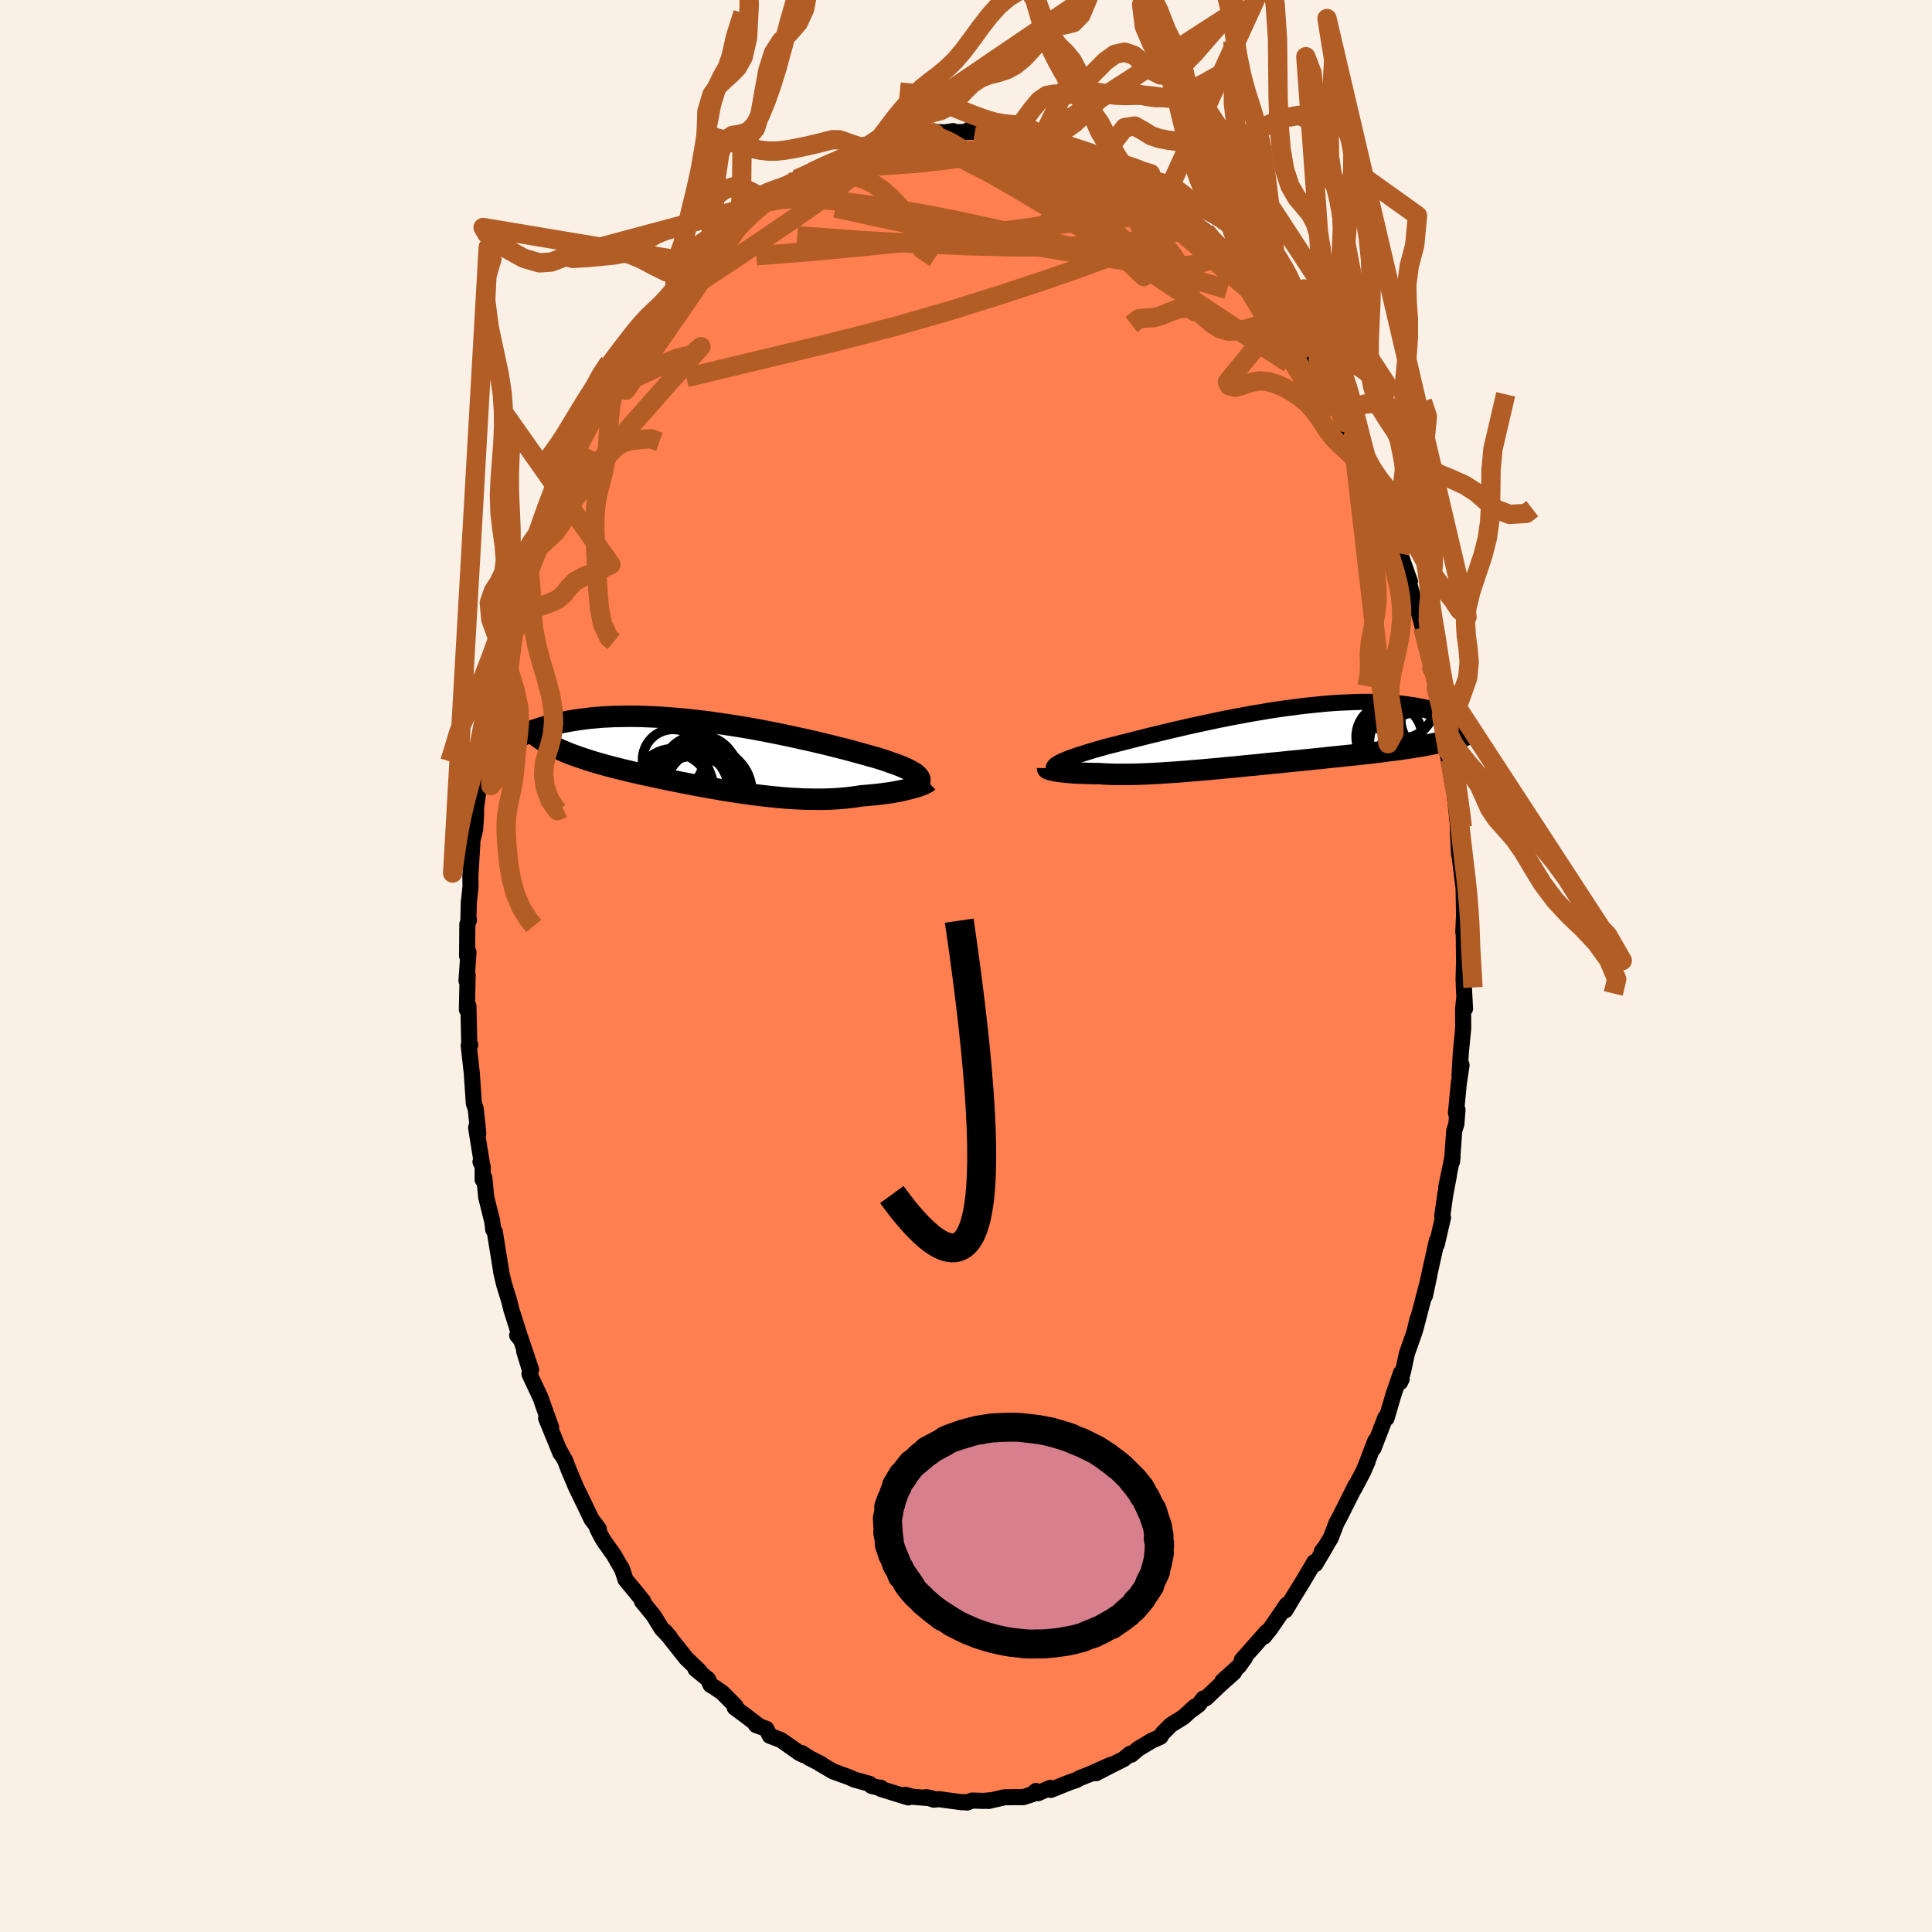 <svg xmlns="http://www.w3.org/2000/svg" width="500" height="500" viewBox="-100 -100 200 200"><defs><clipPath id="c"><path d="m21.06 2.15-.1-.11-.13-.12-.15-.12-.18-.11-.21-.12-.23-.12-.25-.13-.28-.12-.3-.13-.33-.13-.35-.13-.38-.13-.39-.14-.42-.14-.44-.14-.41-.12-.45-.12-.48-.14-.51-.14-.55-.15-.58-.16-.61-.16-.64-.16-.67-.17-.69-.17-.71-.17-.74-.17-.76-.17-.77-.17-.79-.17-.8-.17-.81-.16-.82-.16-.83-.16-.84-.15-.83-.14-.84-.13-.84-.13-.83-.12-.83-.12-.82-.1-.82-.09-.81-.09-.79-.07-.78-.06-.77-.06-.76-.04-.73-.03-.72-.03-.71-.01h-.68l-.67.01-.65.01-.62.03-.61.03-.58.05-.57.05-.54.06-.53.07-.5.07-.49.08-.46.08-.45.09-.43.09-.42.1-.39.09-.38.1-.37.11-.35.11-.33.11-.32.11-.3.12-.29.12-.27.12-.26.12-.25.12-.23.13-.22.12-.21.13 3.38.34.27.15.29.15.29.15.3.14.32.14.32.14.34.14.35.14.36.13.36.13.38.13.39.13.4.13.41.13.41.12.43.12.45.13.45.12.47.12.47.12.49.12.5.12.51.12.51.12.53.12.54.11.54.12.55.12.57.12.56.12.58.11.58.12.59.11.59.12.6.11.6.11.6.11.61.1.61.11.61.1.62.09.61.1.62.08.61.09.62.08.61.07.61.07.61.06.6.06.6.05.6.04.59.03.59.03.58.01.58.01h.57l.56-.01.55-.02.54-.03.54-.04.52-.05.52-.06.51-.07.49-.08.43-.03.43-.04.42-.04.4-.04.4-.05.38-.05.38-.05.36-.06.35-.06.33-.06.33-.07.3-.07.29-.07.28-.07.26-.07"/></clipPath><clipPath id="b"><path d="m-21.2 2.69.16-.09.18-.1.21-.09.24-.1.26-.11.28-.1.31-.11.33-.12.36-.11.38-.12.4-.13.42-.13.45-.13.47-.13.48-.14.46-.12.49-.12.53-.14.56-.14.59-.15.63-.16.66-.17.69-.17.71-.17.74-.18.76-.18.78-.18.8-.19.82-.18.83-.18.84-.18.85-.18.86-.17.87-.17.87-.16.86-.16.87-.14.86-.15.86-.13.85-.12.85-.11.83-.11.82-.09.8-.08.79-.08.77-.06.76-.05.73-.03.72-.03.69-.02h1.33l.63.02.61.03.58.03.56.05.54.05.52.07.49.07.47.07.45.09.43.08.41.1.39.09.37.1.36.11.33.1.32.12.3.11.29.12.27.12.25.13.24.12.22.13.21.13.19.13.18.13.16.14.15.13L18.62.46l-.34.08-.36.07-.36.07-.37.08-.39.07-.39.07-.41.06-.41.07-.43.07-.43.06-.45.07-.46.06-.47.06-.48.06-.48.06-.51.07-.51.06-.53.06-.53.06-.55.06-.56.06-.58.06-.58.06-.59.06-.61.06-.61.07-.63.06-.63.07-.64.06-.65.07-.65.06-.67.07-.66.07-.67.06-.68.07-.68.07-.68.07-.68.06-.68.07-.69.07-.68.06-.68.07-.67.06-.67.06-.67.06-.66.05-.66.06-.64.05-.64.05-.63.04-.61.04-.61.04-.59.03-.59.03-.56.02-.56.02-.53.01h-1.52l-.47-.01-.45-.02-.43-.02-.42-.03h-.39l-.38-.01-.37-.01-.36-.01-.34-.01-.33-.02-.32-.01-.3-.02-.28-.03-.27-.02-.26-.03-.23-.02-.22-.03-.21-.03-.18-.03"/></clipPath><filter id="a"><feTurbulence baseFrequency=".05" numOctaves="3" result="noise" type="noise"/><feDisplacementMap in="SourceGraphic" in2="noise" scale="2"/></filter></defs><rect width="100%" height="100%" x="-100" y="-100" fill="linen"/><path fill="coral" stroke="#000" stroke-linejoin="round" stroke-width="1.667" d="m51.51 1.4.03.78.12 2.24-.1-.97-.1 1.02.01 1.98-.24 2.44-.14 2.41.21-1.05-.29 1.94-.29 3.03.16-.35-.12 1.5-.22.69-.23 3.21.06-.55-.66 3.19.28-1.23-.38 2-.31 2.21.08.14-.65 2.81.01-.39-.91 4.09.14-.55-.46 2.15.32-1.55-1.33 5.08.25-1.16-.34 1.43-.77 2.18-.38 1.79-.32 1.18.16-.33-.07-.64-.77 2.23-.73 2.48-.12-.08-1.22 3.17.18-.77-.98 2.56.18-.4-.47 1.07-.91 1.73.13-.32-1.66 3.31-.3.54-.6 1.57-.66 1.07-.27.33.48-.63-1.15 1.94-.1-.21-1.29 2.18-.9 1.45-.81 1.36.14-.58-1.62 2.37-.02.04-.71.89.28-.49-2.58 2.91.32-.22-.64.89-1.68 1.51 1.2-.9-1.5 1.34-1.42 1.35-.25.01-.51.67-.65.48.3-.32-1.23 1.12-1.28.79-.88.89-.2.34-.93.42-1.38.83-.71.61-.13-.1-.64.54-1.33.67-1.57.81 1.52-.87-2.09.94-1.07.42-.41.23-.57.18-2.04.82-.07-.21-1.25.55-.22-.23-.4.35-.91.29h-.76L4 86.05l-1.68.39.08-.07-.55.06-1.22-.04-.51.21-.02-.03-.59-.01-2.31-.31-.54.05-.77-.26.56.12-2.01-.16-.7-.2.29.27-2.84-.88-.02-.13-.07.02-.88-.2-.2-.22-1.56-.43-.55-.25-1.66-.6-1.36-.8.12.03-1.17-.59-.84-.54.21.21-.43-.2-1.93-1.36-1.15-.44-.38-.73-1.06-.38.4.15-1.71-1.3-.89-.66.1-.14-1.39-1.41-.82-.56-.39-.23-.27-.6-1.29-1.05.44.24-1.42-1.37-1.64-2.07-.57-.72.54.63-.84-.87-.86-1.39-1.19-1.46.13-.01-.84-1.04-.99-1.19-.39-1.18.03.11-.85-1.48-1.04-1.47-.35-.61-.34-.68.17.06-.77-1.03-.74-1.55-.84-1.73-.78-1.85-.34-.89-.65-1.17.16.41-1.5-3.66.52.94-.82-2.27-.25-.74-1.17-2.5.06-.38-.61-1.99.72 1.91-1.1-3.26-.34-.28.39.47-1.02-3.22-.19-.8-.54-1.75-.31-1.32v-.08l-.65-4.03-.16-.22-.11-.89-.62-2.48-.19-1.99-.18.18.01-1.34-.23-.5.15.19-.6-3.7.12-.5.1 1.11-.26-2.58-.2-.57-.21-3.12-.32-2.87.16-.06-.1-.04-.09-4-.16.38.08-3.59-.12.6.21-2.94-.15.38.03-3.28.17-.44-.06-.15.04-1.65.18-1.67-.02-1.06.23-3.77.14-.57.13-.56.09-1.48v-.71l.46-3.3-.37 1.99.39-2.22.39-1.74.04-1.17.36-2.12-.05-.32.45-.81-.22-.33.95-4.56.04.29.42-1.65.25-.63.25-1.5.51-1.5.46-1.92.28-.24.14-1.03.77-2.48-.13.29-.19.37 1.25-3.39-.03-.23.65-1.21.85-2.6.72-1.81.12.11-.05-.18 1.32-2.49-.23.25-.17.3 1.17-2.38.87-1.88.91-1.86-.3.51.5-.82.64-1.42 1.07-1.25.18-.32.6-1.28-.35.41 1.67-2.17 1.28-1.92.26-.46-.01.26 1.49-2.08-.5.72 1.49-2.2.77-.54.28-.37.9-1.25 1.14-1.24-.84 1 1.63-1.87-.45.75 2.2-2.3.69-.67.37.12 1-1.13 1.62-1.08-.12-.03-.21.15 1.03-1.06 1.26-.68.44-.06.81-.65.08-.2 1.58-.74 1.72-.78.53-.34.08.14.16-.02 1.18-.7.99-.48 1.72-.56-1.09.4 2.39-.65.2.07 1.86-.47.43-.18.43-.3-1.14.41 2.71-.45.78-.22.82.03.84-.13.08.11 2.13-.03-.61-.2 1.12.24 1.53.12 1.04.1-.12-.05 1.53.33.93-.05.64.18.18.26.62-.03 1.33.44.78.26.35.15.5.07 1.49.47.27.21-.05.03 1.29.47 1.34 1v-.34l2.28 1.15.12.24.71.53.59.33 1.54.96.13.35.26.25 1.8 1.03-.19-.2 1.27 1.48-.1-.47 1.33.99.64.92 1.48 1.27-.85-.59 1.33 1.2.36.45 1.86 2.17.1-.21 1.19 1.81-.21-.55 1.94 2.73-.85-1.52 1.06 1.72.25.36.62.85.88 1.28.69 1.17.48.68.83 1.52 1.15 2.12-.71-1.29.85.99.64 1.43.57 1.26.97 1.81-.62-1.28.5 1.24 1.63 3.13.93 1.93-.16-.07-.02.14.93 1.94.35 1.26.68 1.64.4.67.26 1.18 1.03 2.9-.51-1.34.91 3.29.36.92-.12-.71.69 2.58.18.68.18 1.14.23.87.35 1.57.31 1.28.07.43.75 3.2-.13-.06.62 3.62-.14-.47.55 3.03-.18-1.61.22 2.06.26 1.22.34 3.29.02.56.05.48-.05-.13.13 2.34.06.24.4 3.26.05 2.75-.08 1.79.04.09v-.53l.04 3.53-.05 1.82.03.78" filter="url(#a)"/><path fill="#fff" d="m-21.2 2.69.16-.09.18-.1.21-.09.24-.1.26-.11.28-.1.31-.11.33-.12.36-.11.38-.12.4-.13.42-.13.45-.13.47-.13.48-.14.46-.12.49-.12.53-.14.56-.14.59-.15.63-.16.66-.17.69-.17.71-.17.74-.18.76-.18.78-.18.8-.19.82-.18.83-.18.84-.18.85-.18.86-.17.87-.17.87-.16.86-.16.87-.14.86-.15.86-.13.85-.12.85-.11.83-.11.82-.09.8-.08.79-.08.77-.06.76-.05.73-.03.72-.03.69-.02h1.33l.63.02.61.03.58.03.56.05.54.05.52.07.49.07.47.07.45.09.43.08.41.1.39.09.37.1.36.11.33.1.32.12.3.11.29.12.27.12.25.13.24.12.22.13.21.13.19.13.18.13.16.14.15.13L18.62.46l-.34.08-.36.07-.36.07-.37.08-.39.07-.39.07-.41.06-.41.07-.43.07-.43.06-.45.07-.46.06-.47.06-.48.06-.48.06-.51.07-.51.06-.53.06-.53.06-.55.06-.56.06-.58.06-.58.06-.59.06-.61.06-.61.07-.63.06-.63.07-.64.06-.65.07-.65.06-.67.07-.66.07-.67.06-.68.07-.68.07-.68.07-.68.06-.68.07-.69.07-.68.06-.68.07-.67.06-.67.06-.67.06-.66.05-.66.06-.64.05-.64.05-.63.04-.61.04-.61.04-.59.03-.59.03-.56.02-.56.02-.53.01h-1.52l-.47-.01-.45-.02-.43-.02-.42-.03h-.39l-.38-.01-.37-.01-.36-.01-.34-.01-.33-.02-.32-.01-.3-.02-.28-.03-.27-.02-.26-.03-.23-.02-.22-.03-.21-.03-.18-.03" filter="url(#a)" transform="translate(30.73 -23.67)"/><path fill="#fff" d="m21.06 2.15-.1-.11-.13-.12-.15-.12-.18-.11-.21-.12-.23-.12-.25-.13-.28-.12-.3-.13-.33-.13-.35-.13-.38-.13-.39-.14-.42-.14-.44-.14-.41-.12-.45-.12-.48-.14-.51-.14-.55-.15-.58-.16-.61-.16-.64-.16-.67-.17-.69-.17-.71-.17-.74-.17-.76-.17-.77-.17-.79-.17-.8-.17-.81-.16-.82-.16-.83-.16-.84-.15-.83-.14-.84-.13-.84-.13-.83-.12-.83-.12-.82-.1-.82-.09-.81-.09-.79-.07-.78-.06-.77-.06-.76-.04-.73-.03-.72-.03-.71-.01h-.68l-.67.01-.65.01-.62.03-.61.03-.58.05-.57.05-.54.06-.53.07-.5.07-.49.08-.46.08-.45.09-.43.09-.42.1-.39.09-.38.1-.37.11-.35.11-.33.11-.32.11-.3.12-.29.12-.27.12-.26.12-.25.12-.23.13-.22.12-.21.13 3.38.34.27.15.29.15.29.15.3.14.32.14.32.14.34.14.35.14.36.13.36.13.38.13.39.13.4.13.41.13.41.12.43.12.45.13.45.12.47.12.47.12.49.12.5.12.51.12.51.12.53.12.54.11.54.12.55.12.57.12.56.12.58.11.58.12.59.11.59.12.6.11.6.11.6.11.61.1.61.11.61.1.62.09.61.1.62.08.61.09.62.08.61.07.61.07.61.06.6.06.6.05.6.04.59.03.59.03.58.01.58.01h.57l.56-.01.55-.02.54-.03.54-.04.52-.05.52-.06.51-.07.49-.08.43-.03.43-.04.42-.04.4-.04.4-.05.38-.05.38-.05.36-.06.35-.06.33-.06.33-.07.3-.07.29-.07.28-.07.26-.07" filter="url(#a)" transform="translate(-25.97 -21.75)"/><g fill="none" stroke="#000" transform="translate(30.73 -23.67)"><path stroke-linejoin="round" stroke-width="1.667" d="m-21.49 3.49-.07-.08-.06-.08-.03-.07v-.08l.01-.08.04-.08.06-.08.09-.08.11-.09.14-.08.16-.09.18-.1.21-.09.24-.1.26-.11.28-.1.31-.11.33-.12.36-.11.38-.12.4-.13.42-.13.45-.13.47-.13.48-.14.46-.12.49-.12.53-.14.56-.14.59-.15.63-.16.66-.17.69-.17.71-.17.74-.18.76-.18.78-.18.8-.19.82-.18.83-.18.84-.18.85-.18.86-.17.87-.17.87-.16.86-.16.87-.14.86-.15.86-.13.85-.12.85-.11.83-.11.82-.09.8-.08.79-.08.77-.06.76-.05.73-.03.72-.03.69-.02h1.33l.63.02.61.03.58.03.56.05.54.05.52.07.49.07.47.07.45.09.43.08.41.1.39.09.37.1.36.11.33.1.32.12.3.11.29.12.27.12.25.13.24.12.22.13.21.13.19.13.18.13.16.14.15.13.14.13.13.13.12.13.1.13.09.13.08.13.07.13.07.12.05.12.04.13" filter="url(#a)"/><path stroke-linejoin="round" stroke-width="2.222" d="M-22.29 3.18v.02l.01.03.04.02.06.03.07.03.1.03.11.03.14.03.15.03.17.04.18.03.21.03.22.03.23.02.26.03.27.02.28.03.3.02.32.01.33.02.34.01.36.01.37.01.38.01h.39l.42.03.43.02.45.02.47.01h1.52l.53-.01.56-.02.56-.02.59-.03.59-.03.61-.04.61-.04.63-.04.64-.05.64-.05.66-.06.66-.05.67-.06.67-.06.67-.06.68-.07.68-.06.69-.07.68-.07.68-.06.68-.07.68-.07.68-.07.67-.06.66-.07.67-.07.65-.06.65-.07.64-.06.63-.07.63-.06.61-.07.61-.06.59-.06.58-.06.58-.06.56-.06.55-.06.53-.06.53-.06.51-.06.51-.07.48-.06.48-.06.47-.06.46-.06.45-.07.43-.06.43-.07.41-.07.41-.06.39-.07.39-.07.37-.08.36-.07.36-.07.34-.08.33-.08.32-.08.31-.08.3-.08.29-.09.28-.09.27-.08.26-.1.25-.09.25-.09" filter="url(#a)"/><circle cx="17.453" cy="-1.753" r="3.174" clip-path="url(#b)" filter="url(#a)"/><circle cx="16.943" cy="-.778" r="3.058" clip-path="url(#b)" filter="url(#a)"/><circle cx="16.813" cy="-3.263" r="4.718" clip-path="url(#b)" filter="url(#a)"/><circle cx="13.078" cy="-.058" r="3.418" clip-path="url(#b)" filter="url(#a)"/><circle cx="15.958" cy="1.052" r="3.636" clip-path="url(#b)" filter="url(#a)"/><circle cx="14.373" cy="-3.288" r="3.38" clip-path="url(#b)" filter="url(#a)"/><circle cx="16.103" cy=".867" r="3.66" clip-path="url(#b)" filter="url(#a)"/><circle cx="15.018" cy=".287" r="4.496" clip-path="url(#b)" filter="url(#a)"/><circle cx="15.763" cy="-1.243" r="3" clip-path="url(#b)" filter="url(#a)"/><circle cx="15.338" cy=".572" r="4.316" clip-path="url(#b)" filter="url(#a)"/></g><g fill="none" stroke="#000" transform="translate(-25.97 -21.75)"><path stroke-linejoin="round" stroke-width="2.222" d="m20.62 3.31.16-.12.13-.12.11-.12.08-.12.06-.12.03-.11.01-.11-.02-.11-.05-.12-.07-.11-.1-.11-.13-.12-.15-.12-.18-.11-.21-.12-.23-.12-.25-.13-.28-.12-.3-.13-.33-.13-.35-.13-.38-.13-.39-.14-.42-.14-.44-.14-.41-.12-.45-.12-.48-.14-.51-.14-.55-.15-.58-.16-.61-.16-.64-.16-.67-.17-.69-.17-.71-.17-.74-.17-.76-.17-.77-.17-.79-.17-.8-.17-.81-.16-.82-.16-.83-.16-.84-.15-.83-.14-.84-.13-.84-.13-.83-.12-.83-.12-.82-.1-.82-.09-.81-.09-.79-.07-.78-.06-.77-.06-.76-.04-.73-.03-.72-.03-.71-.01h-.68l-.67.01-.65.01-.62.03-.61.03-.58.05-.57.05-.54.06-.53.07-.5.07-.49.08-.46.08-.45.09-.43.09-.42.1-.39.09-.38.1-.37.11-.35.11-.33.11-.32.11-.3.12-.29.12-.27.12-.26.12-.25.12-.23.13-.22.12-.21.13-.19.12-.18.12-.18.13-.16.12-.15.12-.14.12-.13.12-.12.12-.11.12-.1.11" filter="url(#a)"/><path stroke-linejoin="round" stroke-width="2.222" d="m22.01 2.68-.05.05-.07.04-.1.06-.12.06-.14.06-.16.07-.19.07-.2.07-.23.07-.24.07-.26.07-.28.07-.29.07-.3.07-.33.07-.33.06-.35.06-.36.06-.38.05-.38.05-.4.05-.4.04-.42.04-.43.04-.43.03-.49.08-.51.07-.52.06-.52.05-.54.04-.54.03-.55.02-.56.01h-.57l-.58-.01-.58-.01-.59-.03-.59-.03-.6-.04-.6-.05-.6-.06-.61-.06-.61-.07-.61-.07-.62-.08-.61-.09-.62-.08-.61-.1-.62-.09-.61-.1-.61-.11-.61-.1-.6-.11-.6-.11-.6-.11-.59-.12-.59-.11-.58-.12-.58-.11-.56-.12-.57-.12-.55-.12-.54-.12-.54-.11-.53-.12-.51-.12-.51-.12-.5-.12-.49-.12-.47-.12-.47-.12-.45-.12-.45-.13-.43-.12-.41-.12-.41-.13-.4-.13-.39-.13-.38-.13-.36-.13-.36-.13-.35-.14-.34-.14-.32-.14-.32-.14-.3-.14-.29-.15-.29-.15-.27-.15-.26-.16-.25-.16-.24-.16-.22-.16-.22-.17-.21-.16-.2-.18-.18-.17-.18-.18-.17-.18" filter="url(#a)"/><circle cx="-1.98" cy="4.573" r="4.952" clip-path="url(#c)" filter="url(#a)"/><circle cx="-1.625" cy="1.853" r="3.988" clip-path="url(#c)" filter="url(#a)"/><circle cx="-4.35" cy=".408" r="3.158" clip-path="url(#c)" filter="url(#a)"/><circle cx="-2.93" cy="3.628" r="4.344" clip-path="url(#c)" filter="url(#a)"/><circle cx="-3.84" cy="2.638" r="3.412" clip-path="url(#c)" filter="url(#a)"/><circle cx="-4.285" cy="3.348" r="4.096" clip-path="url(#c)" filter="url(#a)"/><circle cx="-.73" cy="3.728" r="4.528" clip-path="url(#c)" filter="url(#a)"/><circle cx="-2.15" cy="4.378" r="4.38" clip-path="url(#c)" filter="url(#a)"/><circle cx="-1.045" cy="2.523" r="3.926" clip-path="url(#c)" filter="url(#a)"/><circle cx="-4.555" cy="3.773" r="4.12" clip-path="url(#c)" filter="url(#a)"/></g><g fill="none" stroke="#B25D25" stroke-linejoin="round" stroke-width="2"><path d="m24.78-76.05.74.88.65.7.59.64.64.7.69.75.67.75.59.67.47.56.33.42.19.28.03.14h-.1l-.25-.11-.38-.24-.53-.36-.7-.53-.9-.72-1.12-.98L25-73.76l-1.67-1.58-1.91-1.88-2.06-2.08m-36.88-2.16 1.53-.66 1.32-.48 1.11-.29 1.08-.2 1.19-.18 1.32-.19 1.46-.19 1.53-.17 1.57-.15 1.58-.12 1.56-.11 1.49-.1 1.39-.1 1.29-.09 1.2-.08 1.14-.08 1.08-.08 1.01-.06.88-.05.71-.04.55-.02.41-.04m-29.81 5.98.42-.13 1.26-.26 1.73-.11 2.07.07 2.4.22 2.74.36 3.04.46 3.27.58 3.43.68 3.54.77 3.67.85 3.82.9 3.98.97 4.13 1.07 4.23 1.22 4.23 1.27" filter="url(#a)"/><path d="m24.78-76.05.64.83.34.58.06.43-.11.43-.3.44-.55.39-.87.3-1.24.15-1.65-.01-2.05-.16-2.46-.32-2.89-.45-3.35-.54-3.82-.62-4.3-.71-4.75-.85-5.22-1.05-5.78-1.26m17.48-7.62.35.05.7.11.62.12.44.13.28.15.15.17v.18l-.19.18-.44.19-.7.2-.99.2-1.29.23-1.59.26-1.9.28-2.19.29-2.48.26-2.83.2-3.4.24" filter="url(#a)"/><path d="m1.39-86.31 1.25.11.94.1.86.11.83.13.8.14.72.14.65.16.58.15.51.14.4.12.28.1.13.07-.04.04-.23.01-.43-.01-.65-.05-.88-.09-1.13-.15-1.39-.21-1.69-.27-2.05-.35m-13.12 2.02 1.04-.42.97-.29.95-.23 1.03-.22 1.03-.23.97-.22.82-.19.69-.17.59-.13.48-.09.36-.07.15-.02-.08.02-.31.06-.5.11-.72.15-1.17.27m16.67 1.04 1.11.46.93.6 1.09.81 1.36 1.03 1.57 1.19 1.69 1.32 1.74 1.41 1.73 1.45 1.68 1.43 1.59 1.36 1.48 1.27 1.37 1.15 1.22 1.03 1.09.87.9.67" filter="url(#a)"/><path d="m15.04-82.69 1.45.82.68.53.39.47.21.45.02.44-.2.43-.43.42-.69.4-.94.39-1.2.38-1.48.39-1.76.38-2.07.38-2.39.37-2.76.36-3.15.38-3.55.39-4 .44-4.47.46-4.96.46-5.45.43m.57-5.29 1.05-.86 1.03-.63 1-.53 1.03-.52 1.11-.55 1.16-.54 1.11-.5 1.01-.45.89-.38.79-.34.7-.29.6-.25.44-.19.22-.09-.04-.02-.29.07-.53.14-.93.3" filter="url(#a)"/><path d="m9.07-85.01.68.24.74.28.86.34.91.39.91.42.89.43.87.43.8.39.67.31.46.21.17.06-.19-.11-.6-.29-.99-.5m-27.52-1.49.97-.41.75-.23.6-.12.54-.05.42.01.21.1-.05.22-.32.37-.55.51-.75.66-.96.8-1.22.96-1.52 1.14-1.88 1.34-2.28 1.58-2.7 1.83-3.14 2.11-3.5 2.3m50.12-7.07.08.2.12.41-.06.42-.33.44-.69.42-1.12.38-1.54.32-1.97.27-2.39.25-2.85.19-3.35.11-3.89-.01-4.5-.12-5.16-.22-5.85-.33-6.44-.48" filter="url(#a)"/><path d="m-15.94-82.2 1.23-.57.73-.32.59-.24.61-.26.69-.29.7-.29.66-.24.55-.17.44-.11.29-.03.09.04-.16.12-.43.23-.71.36-.95.47-1.17.58-1.44.7-1.82.84-2.3 1.07m39.01 1.43.95.7.09.59-.45.65-.89.75-1.37.86-1.89.97-2.48 1.05-3.1 1.15-3.72 1.28-4.37 1.44-5.01 1.57-5.69 1.64-6.42 1.65-7.2 1.73-8.07 1.94" filter="url(#a)"/><path d="m-5.77-85.77.39.06 1.08.47 1.81.75 2.29 1.03 2.58 1.33 2.8 1.59 3.01 1.8 3.2 1.98 3.39 2.13 3.57 2.3 3.74 2.47 3.83 2.54 3.8 2.51 3.72 2.41" filter="url(#a)"/><path d="m-2.99-86.33-1.08.22-.91.15-.6.12-.54.13-.63.18-.75.2-.83.21-.84.23-.84.25-.81.27-.79.29-.74.3-.69.29-.66.29-.68.31-.78.36-.9.43-.92.49-.78.48-.65.52" filter="url(#a)"/><path d="m-6.48-85.66 1.97-.03 1.21.15.91.43.79.44.75.25.74.06.76-.03.78.01.8.12.81.21.79.25.77.24.74.25.7.27.67.31.65.36.64.42.65.49.62.57.62.62.61.58.58.46.44.36.11.32" filter="url(#a)"/><path d="m8.58-80.44-.91-.64-.63-.35-.56-.36-.61-.34-.68-.34-.74-.36-.76-.33-.79-.26-.8-.19-.79-.18-.78-.27-.75-.38-.74-.45-.75-.44-.8-.35-.89-.2-1-.05-.92.02-.02-.16-.43.3.16-.52.43-.99.78-.72.91-.33.89-.23.83-.43.81-.71.8-.86.81-.79.85-.56.87-.34.9-.22.91-.29.91-.49.9-.74.88-.95.86-.99.84-.84.85-.5.85-.17.84-.21.8-.82.81-1.94-23.37 15.87 1.63-1.01 1.04-1.37.82-1.08.66-.78.61-.71.64-.72.73-.69.81-.65.85-.64.85-.7.85-.82.85-1 .87-1.15.91-1.26.95-1.23.98-1.09.99-.84.99-.61.96-.52.93-.57.83-.85.74-1.39.72-1.27" filter="url(#a)"/><path d="m-9.56-84.94-1.45.14-1.19-.41-.89-.31-.7-.02-.67.16-.76.2-.86.2-.9.2-.91.18-.88.15-.86.09h-.83l-.81-.09-.8-.17-.8-.24-.87-.27-.98-.28-1.08-.31-1.02-.34-.91-.19m24.52 12.96-1.31-.89-.48-.98-.47-1.24-.65-1.21-.81-1.07-.89-.93-.9-.77-.88-.6-.86-.43-.83-.26-.76-.03-.66.2-.55.41-.55.5-.77.29-1.25-.35-1.69-.81m0 0-.3.28-.57.31-.71.28-.72.25-.68.26-.62.3-.63.38-.67.47-.73.59-.76.68-.8.73-.81.7-.77.63-.73.54-.66.45-.62.43-.63.46-.66.53-.64.57-.68.42" filter="url(#a)"/><path d="m-20.11-79.87-.64.51-.52-.18-.79-.52-.98-.47-1.02-.14-.95.3-.85.66-.76.86-.72.84-.71.68-.73.48-.79.3-.84.22-.86.26-.86.36-.82.5-.8.55-.81.51-.87.36-1.01.19-1.22.12-1.48.14-1.56.09-.7-.22 20.47-5.49-.4.37-.81.71-.83.81-.8.85-.79.84-.76.77-.7.7-.64.67-.57.69-.54.75-.54.81-.56.84-.59.85-.59.83-.59.83-.57.82-.56.84-.57.9-.61.97-.65 1.06-.62 1.06-.5.94-.33.79-.17.66 11.79-17.12.2-4 .04-3.5.31-1.37.52-.43.57-.69.48-1.52.38-2.19.42-2.28.58-1.83.79-1.23.92-.9.86-.99.65-1.41.41-2.09.26-3.07.37-3.89.94-2.04" filter="url(#a)"/><path d="m-26.24-74.62-.11-1.43-.29-4.49-.29-4.69.11-3.23.52-1.75.69-.95.68-.64.63-.57.63-.65.6-1.07.46-2.01.17-3.32-.09-4.37.06-4.26 1.26-1.29 6.88-4.4.43 1.41-.54 2.73-.69 2.97-.68 2.26-.66 1.54-.64 1.4-.62 1.73-.61 2.14-.6 2.32-.6 2.21-.6 1.93-.58 1.64-.58 1.38-.6 1.07-.67.65-.76.25-.82.12-.76.49-.58 1.36-.35 2.37-.22 2.99-.29 2.79-.52 1.88-1 1.36-22.12-3.7.38.66 1.84 1.42 1.99 1.11 1.63.47 1.21-.08.98-.37 1.02-.38 1.17-.24 1.27-.11 1.26-.03 1.2.06 1.18.24 1.23.5 1.32.7 1.33.66 1.15.28.86-.26.8-.69-1.18 1.62-.84.85-.75.88-.66.7-.64.61-.66.63-.7.75-.71.85-.69.89-.67.87-.63.83-.6.81-.57.81-.56.83-.56.85-.57.89-.59.95-.61 1.01-.62 1.02-.58.96-.55.83-.5.71-.47.65-.38.53-.21.08" filter="url(#a)"/><path d="m-23.09-98.65-.79 2.53-.44 1.97-.41 1.16-.52.9-.57 1.18-.52 1.72-.43 2.24-.38 2.43-.4 2.28-.43 1.93-.39 1.59-.34 1.4-.29 1.34-.33 1.27-.42 1.15-.4 1.11.03 2.1m-6.35 36.78-.5-.42-.64-1.36-.33-1.62-.15-1.69-.1-1.77-.1-1.75-.08-1.64-.05-1.46.01-1.27.09-1.14.18-1.05.26-1.05.3-1.13.27-1.29.19-1.45.11-1.55.09-1.52.16-1.4.27-1.2.38-1.02.41-.87.36-.85.34-1.01.87-1.59m84.21 43.3.31 1.76.31 1.7.22 1.51.15 1.22.1 1.02.11 1 .13 1.14.16 1.36.19 1.56.17 1.65.13 1.58.09 1.39.05 1.24.04 1.25.08 1.46.1 1.59.06 1.16" filter="url(#a)"/><path d="m-36.23-61.31.26-.52.39-.72.56-.88.68-1.01.7-.99.66-.92.62-.84.61-.79.6-.78.62-.78.63-.78.63-.76.62-.73.6-.69.59-.65.6-.63.65-.65.72-.67.79-.72.82-.71.85-.71.87-.69.83-.66.4-.37m-19.76 26.2-.03.13.32-.58.54-1.08.61-1.19.59-1.08.55-.93.55-.8.58-.71.63-.61.69-.52.75-.45.81-.39.87-.4.9-.42.88-.42.81-.4.73-.3.71-.18.76-.16 1-.86-16.21 18.32-.61.92-.65.91-.54.92-.41.89-.32.89-.31.95-.32 1.04-.33 1.11-.35 1.17-.37 1.2-.39 1.21-.41 1.21-.44 1.21-.47 1.23-.5 1.25-.53 1.22-.52 1.14-.51 1.06-.48 1.03-.44 1.16-.4 1.36-.48 1.54" filter="url(#a)"/><path d="m-45.52-40.96 1.02-2.08 1.02-.98.98-.89.76-1.08.54-1.11.48-.94.5-.71.54-.56.55-.57.54-.66.54-.81.58-.9.63-.85.67-.67.74-.42.84-.2.96-.12 1-.07.89.32m-13.78 13.3.24.01.14.73.1 1.18.06 1.34.07 1.41.17 1.51.32 1.62.45 1.69.5 1.69.44 1.63.27 1.53.07 1.39-.12 1.23-.26 1.08-.31.98-.26.99-.09 1.11.16 1.28.49 1.38.78 1.1.56-.26M67.01 2.84l.35-1.48-.83-1.98-1.28-1.78-1.39-1.48-1.46-1.39-1.42-1.53-1.28-1.7-1.07-1.74-.95-1.6-.95-1.35-.97-1.1-.87-.98-.69-1.03-.52-1.17-.57-1.26-.79-1.13-.95-.84-.9-.63-.76-1.46" filter="url(#a)"/><path d="m-45.97-39.14-.13.9-.24 1.01-.33 1.17-.33 1.25-.28 1.25-.26 1.25-.24 1.27-.23 1.32-.21 1.36-.16 1.34-.13 1.27-.09 1.22-.1 1.19-.13 1.25-.17 1.3-.17 1.26-.02.86.34-.45 2.46-18.75.22-.61.25-.98.26-.99.26-.95.3-1.02.34-1.14.42-1.24.45-1.31.47-1.3.46-1.22.43-1.12.4-1 .38-.92.37-.91.39-.97.42-1.06.46-1.17.47-1.22.46-1.17.41-1.03.43-.95.58-1.07.84-1.26" filter="url(#a)"/><path d="m-47.61-32.95-.07.97.43 1.56.57 1.85.38 1.75.08 1.46-.1 1.24-.14 1.14-.12 1.14-.1 1.16-.13 1.15-.18 1.08-.22 1.04-.21 1.01-.15 1.02-.04 1.09.04 1.16.1 1.26.15 1.39.26 1.5.42 1.55.62 1.46.77 1.2.51.63m-2.87-28.81.34-1.42.43-1.33.41-1.21.35-1.1.31-1.04.29-.97.32-.94.35-.95.42-1.02.49-1.1.53-1.17.56-1.2.54-1.17.49-1.08.43-.94.4-.8.38-.66.35-.54.36-.59.67-1.42" filter="url(#a)"/><path d="m-47.86-32.32-.6-1.53-.73-2.04-.16-1.71.42-1.21.62-.96.47-1.01.16-1.23-.12-1.49-.24-1.67-.2-1.77-.06-1.78.08-1.79.14-1.79.13-1.79.08-1.74-.02-1.7-.12-1.73-.29-1.91-.48-2.26-.57-2.66-.37-2.85.13-2.53.51-1.71-.38-1.21-3.68 64.77.37-2.58.23-1.45.2-1.11.23-1.07.25-1.06.26-1.04.28-1.02.29-1.07.28-1.13.26-1.2.23-1.2.22-1.15.22-1.09.29-1.12.41-1.31.52-1.53.32-.92.47-1.2.39-1.08.42-1.13.52-1.08.65-.92.81-.68.94-.47.96-.33.83-.38.63-.52.52-.68.67-.68.97-.53 1.23-.46 1.51-.75L-47.8-57.2l.41.83.24 1.46-.04 1.82-.08 2.03.01 2.07.09 1.97.07 1.73.01 1.45-.08 1.25-.11 1.16-.12 1.19-.1 1.27-.13 1.34-.21 1.35-.32 1.3-.27 1.28.03 1.41.12 1.62M55.87-59.18l-.71 3.05-.61 2.61-.2 2.16-.02 1.9-.03 1.77-.09 1.69-.24 1.71-.46 1.8-.63 1.88-.62 1.86-.41 1.71-.14 1.5.08 1.36.18 1.32.12 1.4-.16 1.66-.76 2.13-1.13 2.54-.19 2.81-.62-3.62.48-1.13-.14-1.45-.25-1.37-.22-1.28-.19-1.24-.18-1.2-.19-1.16-.2-1.15-.17-1.17-.14-1.22-.13-1.25-.16-1.29-.2-1.31-.28-1.31-.33-1.33-.37-1.35-.35-1.39-.33-1.43-.27-1.4-.23-1.33-.22-1.23-.27-1.33-.53-1.87-1.21-2.78" filter="url(#a)"/><path d="m48.61-29.08.54 2.19.37 1.59.47 1.34.59 1.11.66.94.72.92.83.96.93 1.02 1 1.04.98 1.02.9 1.01.88 1.03.96 1.14 1.14 1.34 1.3 1.57 1.31 1.78 1.14 1.82.96 1.6.95 1.23 1.17 1.21 1.53 2.66-19.71-30.23.32-1.69-.3-1.05-.27-1.05-.13-1.16.03-1.29.14-1.41.21-1.5.14-1.54.02-1.5-.14-1.46-.22-1.47-.22-1.54-.18-1.64-.12-1.71-.05-1.72.04-1.61.13-1.43.13-1.33-.51-1.53" filter="url(#a)"/><path d="m51.38-14.37-.15-1.24-.23-1.7-.21-1.49-.19-1.2-.17-1.05-.19-1.07-.22-1.16-.26-1.3-.28-1.37-.3-1.41-.3-1.36-.31-1.29-.3-1.2-.29-1.12-.27-1.03-.23-.93-.19-.76m-2.36-7.64.31-1.66-.27-1.28-.04-1.69.21-1.98.23-1.93v-1.65l-.33-1.34-.6-1.14-.71-1.07-.69-1.09-.55-1.18-.4-1.3-.24-1.46-.11-1.63.01-1.78.08-1.93.09-2.04.03-2.11-.08-2.17-.21-2.14-.32-2.03-.4-1.86-.37-1.62-.1-1.39 6.27 4.48-.29 3.07-.56 2.13-.26 1.93.04 1.81.13 1.76v1.88l-.15 2.07-.21 2.24-.1 2.25.07 2.03.26 1.68.34 1.35.29 1.27-.01 1.65-.53 2.35-.87 2.7-.22 1.64-1.43-3.57-.57-1.28-.31-.83-.35-1.06-.41-1.38-.41-1.51-.37-1.45-.33-1.31-.32-1.22-.32-1.18-.32-1.14-.35-1.07-.39-.98-.47-.92-.56-.92-.64-.99-.64-1.12-.59-1.3-.51-1.46-.4-1.53-7.92 9.62.19.4.66.16.8-.23.86-.3.87-.14.87.09.87.27.86.39.83.47.78.53.69.59.6.65.54.72.51.77.53.78.58.74.68.68.76.68.8.81.78.99.65 1.05.46.93.36.81.65 1.19" filter="url(#a)"/><path d="m42.33-49.52-.55 1.55.15 1.45.12 1.58.07 1.61.11 1.48.17 1.36.14 1.33.01 1.37-.16 1.44-.27 1.45-.26 1.36-.11 1.19.03 1.08-.03 1.12-.23 1.19" filter="url(#a)"/><path d="m42.33-49.52.15.79.32 1.33.32 1.46.29 1.44.32 1.35.36 1.25.36 1.2.3 1.18.22 1.19.12 1.2.01 1.23-.11 1.28-.23 1.35-.32 1.42-.33 1.41-.21 1.35-.02 1.25.18 1.16.23 1.21.01 1.35-.61 1.11-3.64-31.46.08-.56.54.94.71 1.38.69 1.25.67.99.65.83.64.85.6.98.54 1.1.53 1.17.54 1.17.56 1.12.57 1.06.57 1 .59.93.62.85.67.78.65.83.6.92.8.71-14.5-61.91.69 4.28-.24 4.15-.22 3.37.03 2.48.26 1.73.35 1.33.33 1.31.28 1.48.26 1.67.28 1.77.34 1.79.35 1.78.25 1.85-.01 2.09-.41 2.45-.71 2.67-.55 2.4.02 1.78.41 1.42.24-2.36-.53-.98-.29-1.04.06-1.59.22-2.09.17-2.32.09-2.4.07-2.5.15-2.68.25-2.82.3-2.77.22-2.43.02-1.88-.26-1.38-.43-1.28.32-1.85" filter="url(#a)"/><path d="m58.62-47.34-.63.49-1.71.1-1.39-.52-1.06-.87-1.01-.88-1.15-.74-1.29-.59-1.31-.54-1.16-.62-.92-.78-.69-.97-.59-1.1-.62-1.17-.72-1.16-.84-.99-.99-.56-1.23.06-1.43.42-1.26-.11-.75-1.1-.29-.71-.13-.82-.03-1.65.2-2.49.42-3.09.48-3.24.33-2.93.11-2.4-.09-1.91-.24-1.5-.4-1.1-.59-.8-.68-.79-.54-1.36-.24-2.39-.05-3.24-.31-3.07-.64-1.67 2.55 35.46-.72-2.17-.53-1.83-.04-2.41.23-2.77.2-2.59.02-2.12-.13-1.71-.23-1.42-.36-1.18-.51-.96-.66-.81-.75-.88-.7-1.2-.57-1.72-.37-2.23-.21-2.54-.09-2.66-.03-2.84-.03-3.23-.24-3.54-.55-3.87-11.05 24.22.61.41.77.51.69.51.66.53.67.56.68.59.68.63.67.65.67.68.67.71.7.75.72.8.72.81.7.81.66.77.6.73.54.68.51.66.49.67.51.73.58.84.66 1 .7 1.11" filter="url(#a)"/><path d="m17.13-66.4.78-.61.79-.07.73-.03.79-.22.85-.36.88-.32.84-.11.75.15.67.39.65.55.68.59.77.47.89.25 1.01-.04 1.05-.25 1.01-.31.9-.17.74.08.62.34.59.56.64.72.73.84.78.96m-.69-1.17-.67-1.18-.4-1.18-.23-1.26-.2-1.23-.26-1.17-.36-1.16-.44-1.22-.5-1.31-.54-1.34-.59-1.32-.61-1.24-.6-1.17-.59-1.14-.58-1.11-.6-1.08-.63-1.03-.63-1.01-.6-1.08-.56-1.17-.56-1.23-.56-1.2-.42-1.3.02-1.68" filter="url(#a)"/><path d="m34.58-64.16-.32-1.88-.03-1.95-.14-1.44-.3-1.05-.4-.9-.48-.89-.56-.93-.63-.97-.69-1.03-.68-1.1-.65-1.17-.61-1.19-.57-1.16-.58-1.12-.58-1.12-.57-1.22-.52-1.39-.47-1.49-.5-1.34-.66-.96-.81-.77-.48-1.27 11.23 26.34-.02-2.45-.63-.75-.59-.53-.46-.73-.33-1.07-.25-1.43-.22-1.73-.22-1.98-.23-2.16-.25-2.25-.27-2.23-.3-2.09-.36-1.92-.42-1.74-.49-1.62-.52-1.62-.48-1.76-.41-2.04-.35-2.25-.37-2.21-.47-1.89-.53-1.71-.55-1.94-1.34-.99" filter="url(#a)"/><path d="m32.62-66.85-.69-2.97-.21-2.26-.42-1.59-.68-1.1-.81-.83-.84-.63-.84-.46-.8-.4-.77-.48-.71-.66-.64-.88-.57-1.07-.52-1.24-.48-1.37-.45-1.51-.44-1.66-.43-1.8-.45-1.84-.51-1.7-.62-1.45-.71-1.26-.78-1.41-.79-1.85-.28-2.27 14.44 32.69-1-2.18-.44-1.64-.38-1.57-.39-1.78-.34-2.09-.26-2.27-.21-2.17-.27-1.86-.4-1.5-.51-1.38-.47-1.67-.27-2.35v-5.52l-.05-.91" filter="url(#a)"/><path d="m32.62-66.85-1.17-1.87-.53-1.49-.3-1.9-.25-2.22-.31-2.14-.42-1.75-.52-1.34-.59-1.09-.61-1.01-.61-1.01-.64-.96-.67-.82-.7-.71-.69-.77-.62-1.06-.51-1.52-.43-1.92-.43-1.99-.53-1.73-.65-1.37-.7-1.38-.77-1.98-1.45-2.93" filter="url(#a)"/><path d="m32.62-66.85.04-4.58-.83-.78-.83-.6-.67-1.13-.55-1.54-.46-1.66-.44-1.52-.48-1.22-.6-.91-.68-.74-.71-.75-.65-.92-.54-1.16-.48-1.38-.47-1.58-.5-1.81-.31-1.81 20.35 31.13-.74.02-.42-.25-.48-.69-.66-.74-.78-.55-.84-.37-.84-.32-.84-.39-.84-.5-.85-.59-.85-.63-.82-.65-.76-.64-.67-.63-.57-.6-.49-.58-.46-.63-.53-.64-.48.16" filter="url(#a)"/><path d="m29.7-70.84.03-1.83-.72-1.25-.57-1.47-.33-1.71-.26-1.66-.39-1.42-.54-1.14-.65-.87-.7-.71-.67-.68-.64-.72-.64-.81-.61-.87-.4-1.16.16-2.08 6.83 18.59.24.57.55.66.55.7.51.7.45.7.41.76.41.86.44.95.5 1 .57 1.02.6 1.02.6 1.05.53 1.06.37.93.22.63.38.52L26.9-73.86l-1.18-1.08-.92-.81-.78-.6-.72-.43-.71-.32-.73-.23-.74-.2-.75-.18-.76-.18-.78-.18-.79-.15-.82-.12-.85-.07-.88-.01-.89.03-.88.01-.82-.06-.74-.1-.68-.07-.66.06-.67.24-.66.36-.62.46-.69.86 14.1-1.42h-.37l-.71-.31-.72-.27-.74-.16-.78-.08-.8-.05-.82-.09-.82-.18-.85-.25-.86-.3-.85-.3-.81-.26-.72-.13-.63.07-.65.21-1.01.09 10.14.58-1.12-.89-.81-.62-.75-.62-.76-.74-.79-.88-.79-.96-.75-1.04-.68-1.16-.61-1.38-.55-1.6-.52-1.69-.55-1.52-.62-1.17-.68-.82-.73-.71-.72-.94-.69-1.4-.66-1.81-.7-1.88-.77-1.53-.86-1.03-.92-.79-1.05-.85-1.5-.08" filter="url(#a)"/><path d="m6.34-101.35.79 1.33.54 1.86.53 1.72.59 1.49.65 1.32.67 1.2.64 1.12.63.99.62.83.62.67.62.66.63.88.64 1.24.7 1.47.79 1.39.86 1.12.58.76" filter="url(#a)"/><path d="m15.04-82.69 1.59.41.9.41.77.3.79.2.8.19.76.23.73.34.7.44.67.51.68.51.71.47.75.42.77.41.75.45.69.5.64.53.72.55.98.69 1.5 1.3" filter="url(#a)"/><path d="m36.5-87.09-1.98-.98-1.54.27-1.25.52-1.13.53-1.15.52-1.17.47-1.11.34-1.04.2-.95.09-.9.02-.87-.04-.84-.1-.84-.13-.85-.12-.86-.16-.85-.29-.83-.51-.87-.49-1.04.16-1.3 1.67-1.43 1.77 10 15.62.15-.2-.4-.97-.47-1.29-.47-1.26-.47-1.08-.51-.89-.55-.72-.6-.6-.62-.56-.64-.59-.63-.68-.64-.76-.66-.8-.7-.74-.76-.61-.81-.51-.82-.52-.75-.67-.65-.9-.55-.98-.57-.8-.69-.48-.69-.26-1.13-.41-.99-.42-.65-.57-.57-.53-.64-.34-.73-.16-.78-.08-.82-.08-.84-.15-.84-.23-.83-.29-.8-.3-.77-.3-.76-.31-.77-.35-.82-.41-.95-.42-1.28-.32-2.08-.2" filter="url(#a)"/><path d="m7.74-85.45 1.43-2.92 1.09-2.37.77-.47.74-.09.82-.51.9-.91.96-.96.98-.7.99-.22.95.32.91.74.89.81.96.49 1.06-.15 1.2-.82 1.3-1.32 1.36-1.58 1.38-1.56 1.28-1.08.57-.31L7.12-85.42l.87-.84.89-.22.8.01.77-.23.8-.57.84-.8.87-.89.9-.81.94-.59.96-.26.96.07.97.25.97.27.97.14.99-.03 1-.17 1.02-.32 1.05-.45 1.11-.58 1.15-.65 1.19-.59 1.55-.6" filter="url(#a)"/><path d="m6.94-85.68.37.1.66-.01.76.09.73.19.68.24.67.23.65.21.65.21.68.23.71.26.8.3.87.31.91.28.9.28.82.29.67.31.64.14L6.3-85.86l.48.38.47.73.57.86.62.83.64.75.62.62.62.5.6.42.6.45.59.58.6.73.66.84.7.85.75.77.74.67.7.62.66.62.71.69.95 1.14" filter="url(#a)"/><path d="m16.42-77.29-1.46-.52-.9-.62-.76-.68-.66-.69-.58-.68-.55-.66-.56-.65-.57-.66-.6-.64-.62-.62-.65-.56-.65-.48-.61-.4-.56-.33-.58-.23-.74-.1.71.63.53.84.54.64.61.49.66.4.66.39.64.45.6.57.56.73.55.82.57.84.61.8.67.72.72.67.75.68.72.72.68.74.65.74.62.84.59 1.02.4.71L2.92-86.19l.74.03.7-.07.8-.42.84-.89.82-1.12.79-.94.76-.52.75-.14.76.04.77.01.77-.09.78-.13.76-.06.79.07.82.14.9.13.98.04 1.03-.02 1.03-.01.98.1.95.15.98.09 1.05-.08.84-.49" filter="url(#a)"/></g><path fill="none" stroke="#000" stroke-linejoin="round" stroke-width="3" d="M-7.68 23.66Q6.28 42.855-.7-4.696" filter="url(#a)"/><path fill="#D77F8C" stroke="#000" stroke-linejoin="round" stroke-width="3" d="m19.87 61.68-.11.33-.19.66.08-.08-.09.22-.4.84-.2.41.17-.39-.11.44-.51.78.05-.08-.39.58-.52.54.52-.51-.68.81-.24.27.01-.08-.83.73.34-.21-.71.54-.63.43.36-.28-.77.57.35-.27-1.44.81-.4.16-.38.16.57-.25-.8.37.37-.13-.34.08-.9.38-1.05.28-.07-.01-.95.19.35-.08h.2l-1.27.18-.7.07.62-.07-1.22.11.28-.01-1.06.01-.39.01h-.14l-.81-.04h.18l-1.35-.14-.54-.09-.32-.07-.17-.03-.9-.21.41.1-1.01-.27.16.05-1.16-.37.18.05-1.11-.42.01-.01.31.12-.81-.35-1.19-.6.3.14-.81-.49.45.28-1.16-.75.31.27-.59-.45-.45-.34-.51-.43-.43-.37.06.07-.44-.46-.35-.31.11.09-.31-.3-.5-.6-.29-.41.38.4-.93-1.35.02.18-.25-.63-.28-.45-.1-.23.03-.01-.33-.79-.19-.47.14.43-.36-1.14.04.21-.03-.24-.02-.45-.14-.7.08.44-.07-.91-.04-.81.02.21-.03-.36.16-.77-.06.42.04-.34.26-1.21L-8 56l.21-.31.1-.45.51-1.37-.12.3.2-.31-.1-.04.64-1.08-.08.29.14-.2.03-.12.84-1.09.1-.1-.06.08.59-.49.57-.48-.63.53.41-.41.85-.58-.42.26.23-.24.98-.52.89-.48.04-.08.13-.06.39-.16.93-.32-.01-.01.19-.04 1.01-.3-.92.24 1.55-.41.62-.09-.35.07.52-.1.79-.12h.41l.09-.02h-.12l1.2-.04h-.3H5.2h-.01l.45.02 1.82.21.11.02.29.05.89.18.27.07-.4-.09.97.25-.26-.07 1.53.48-.64-.22.44.17 1.47.6-.35-.16.17.07.99.49-.36-.18.85.42.13.08 1.14.74-.15-.08.93.67-.82-.58 1.16.85-.48-.34.33.27.39.28 1.23 1.22.18.21-.18-.11.44.43-.23-.2.78 1.03-.27-.49.35.71.26.34.36.75.24.56-.01-.19.18.45.02.12-.04-.09.46 1.36-.04-.1.13.68-.03-.09.09.36v.56l-.08-.22.14.82v-.32l-.1 1.23.08-.19-.22 1.1" filter="url(#a)"/></svg>